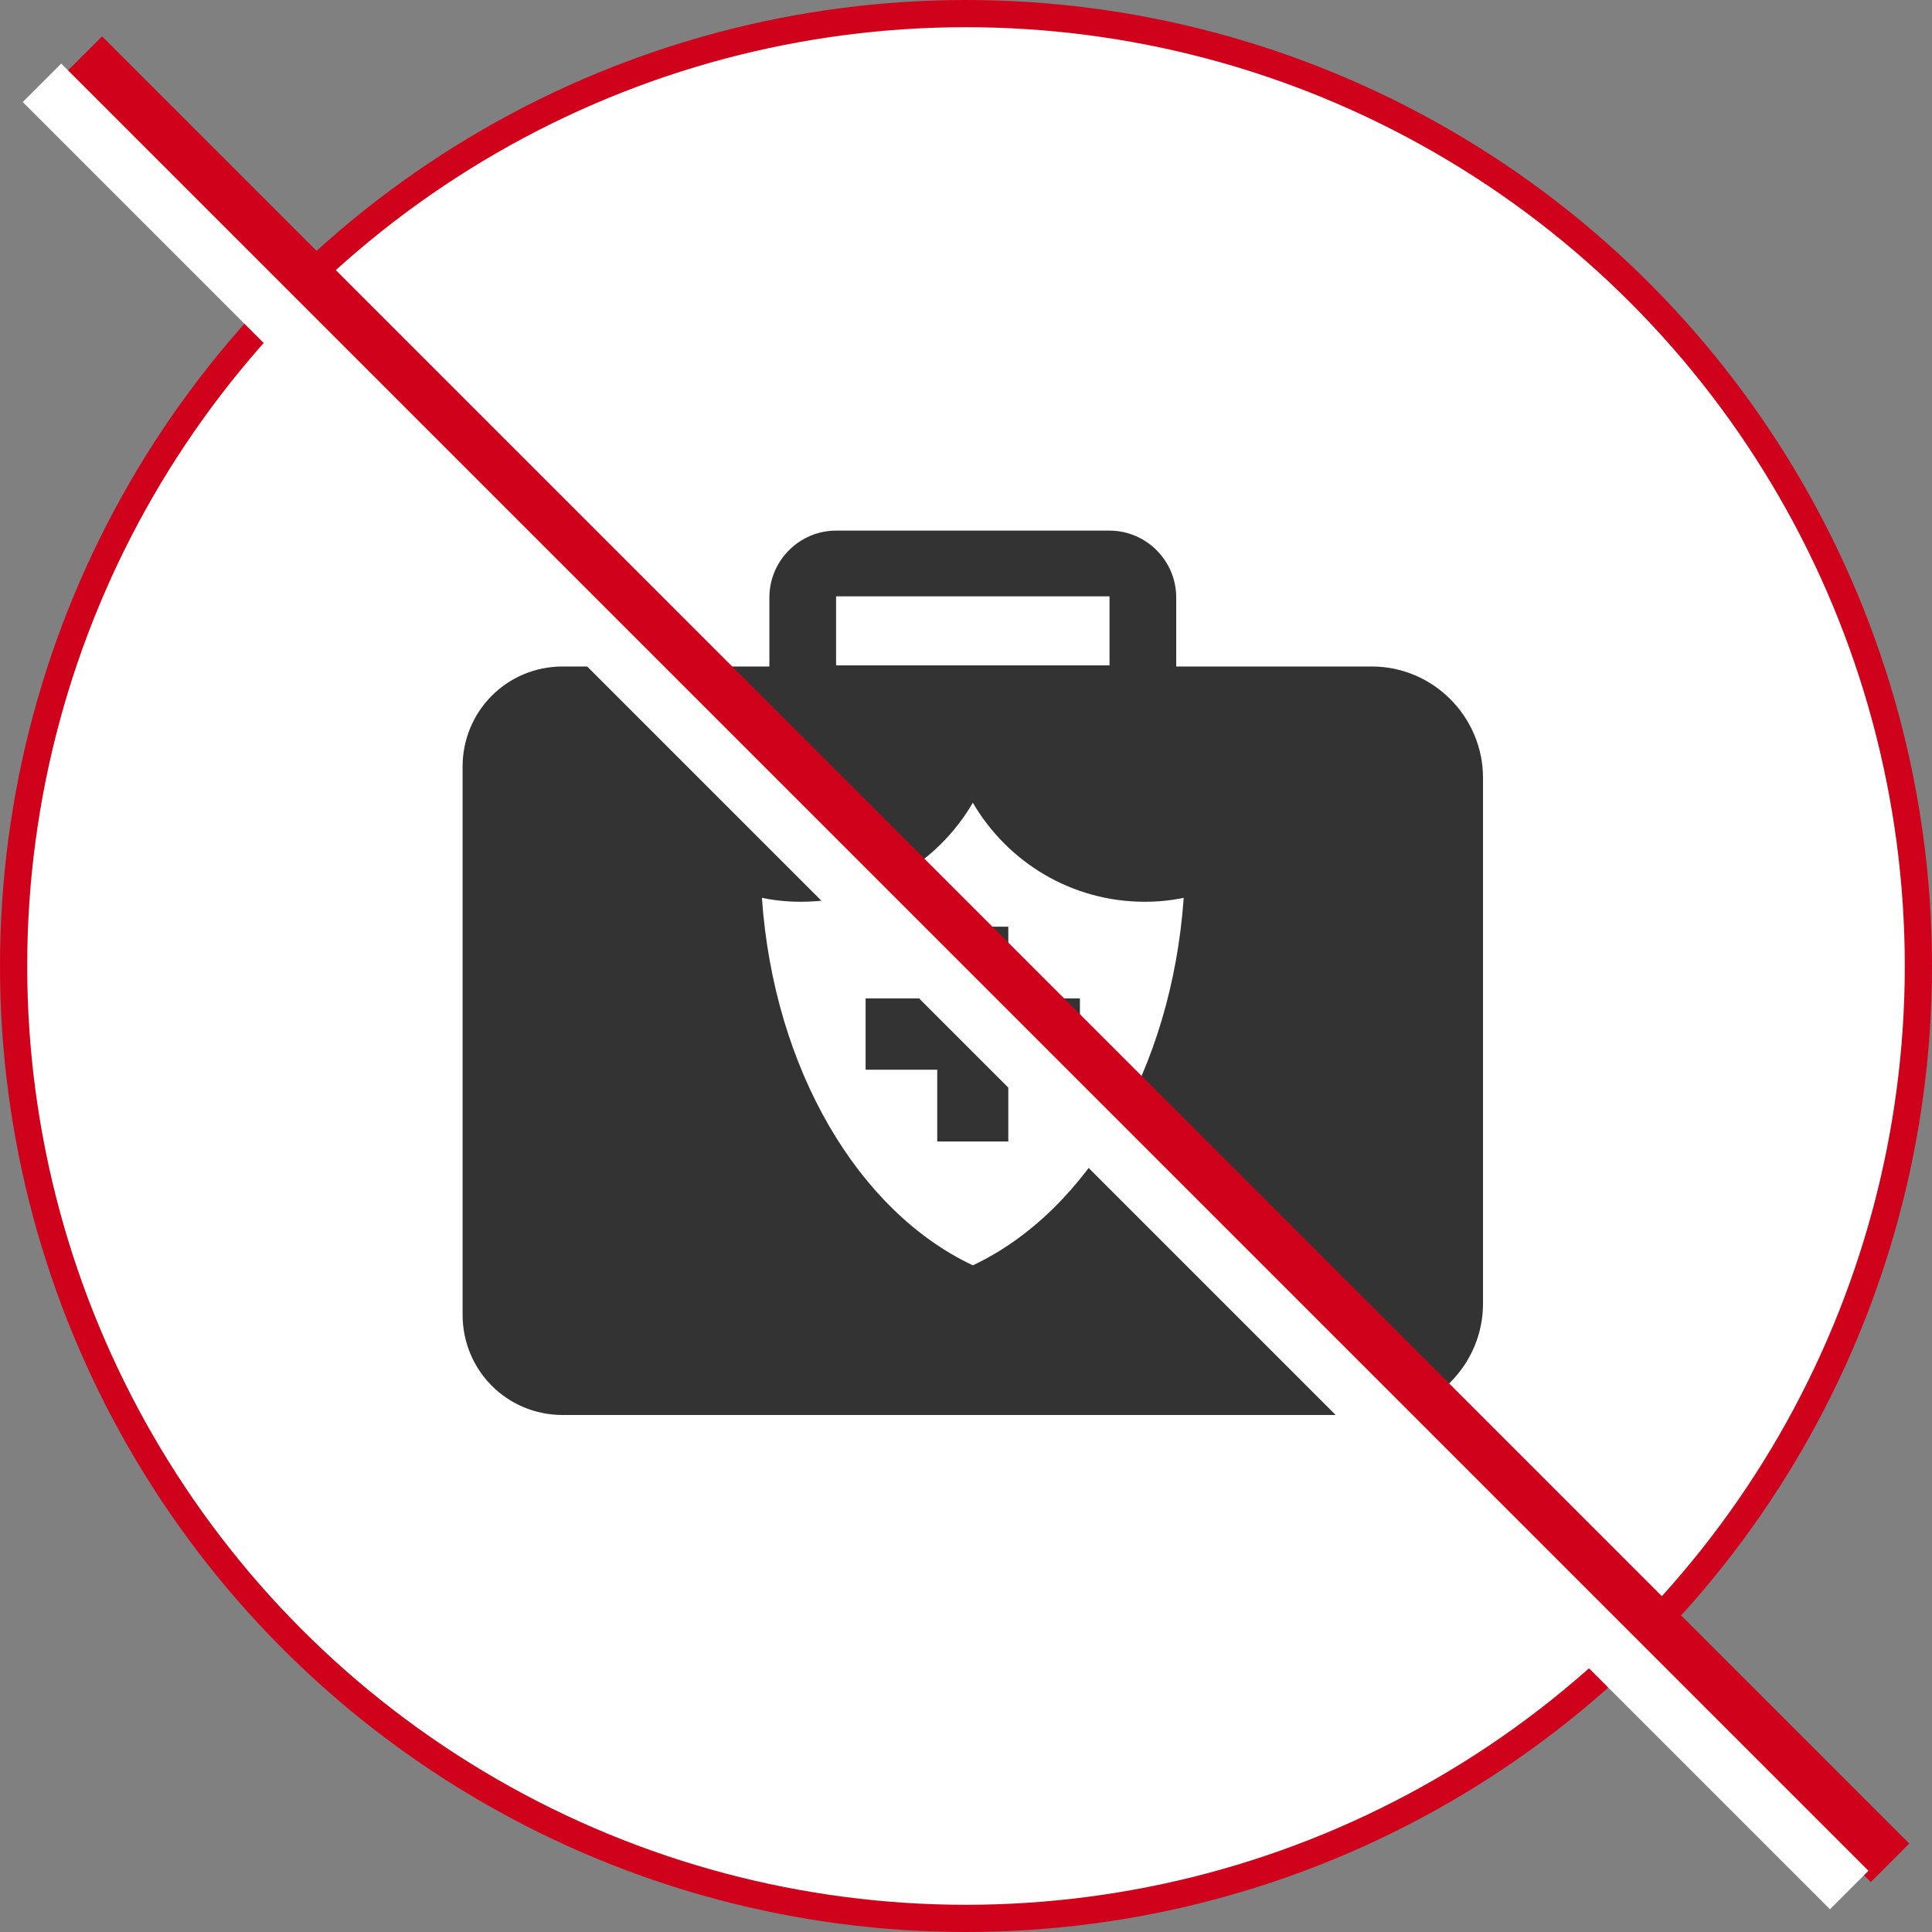 <?xml version="1.0" encoding="UTF-8" standalone="no"?>
<svg width="142px" height="142px" viewBox="0 0 142 142" version="1.1" xmlns="http://www.w3.org/2000/svg" xmlns:xlink="http://www.w3.org/1999/xlink">
    <rect x="0" y="0" width="142" height="142" fill="#808080" stroke="none"/>
    <!-- Generator: Sketch 48.2 (47327) - http://www.bohemiancoding.com/sketch -->
    <title>Health_Hospi_ICON</title>
    <desc>Created with Sketch.</desc>
    <defs></defs>
    <g id="Recomendations-Copy" stroke="none" stroke-width="1" fill="none" fill-rule="evenodd" transform="translate(-185, -287)">
        <g id="Health_Hospi_ICON" transform="translate(186, 288)">
            <circle id="Oval-3" stroke="#D0021B" stroke-width="2" fill="#FFFFFF" cx="70" cy="70" r="70"></circle>
            <g id="Page-1" transform="translate(33, 38)">
                <path d="M27.451,9.906 L47.549,9.906 L47.549,4.83 L27.451,4.83 L27.451,9.906 Z M66.83,9.987 L52.451,9.987 L52.451,4.912 C52.451,2.21 50.245,0 47.549,0 L27.451,0 C24.755,0 22.549,2.21 22.549,4.912 L22.549,9.987 L7.353,9.987 C3.268,9.987 0,13.262 0,17.355 L0,57.632 C0,61.725 3.268,65 7.353,65 L66.83,65 C71.324,65 75,61.316 75,56.813 L75,18.174 C75,13.671 71.324,9.987 66.83,9.987 Z" id="Fill-1" fill="#333333"></path>
                <path d="M34.885,29.109 L40.109,29.109 L40.109,34.381 L45.373,34.381 L45.373,39.624 L40.109,39.624 L40.109,44.896 L34.885,44.896 L34.885,39.624 L29.621,39.624 L29.621,34.381 L34.885,34.381 L34.885,29.109 Z M37.503,20 C34.964,24.353 30.259,27.278 24.866,27.278 C23.894,27.278 22.932,27.187 22,26.989 C22.88,39.605 29.105,50.05 37.503,54 C45.898,50.05 52.117,39.605 53,26.989 C52.065,27.187 51.106,27.278 50.134,27.278 C44.743,27.278 40.042,24.353 37.503,20 Z" id="Fill-3" fill="#FFFFFF"></path>
            </g>
            <g id="Cross" transform="translate(3, 4)" stroke-linecap="square" stroke-width="4">
                <path d="M3.5,0.5 L133.501,130.501" id="Line" stroke="#D0021B"></path>
                <path d="M0.5,2.5 L130.501,132.501" id="Line-Copy-2" stroke="#FFFFFF"></path>
            </g>
        </g>
    </g>
</svg>